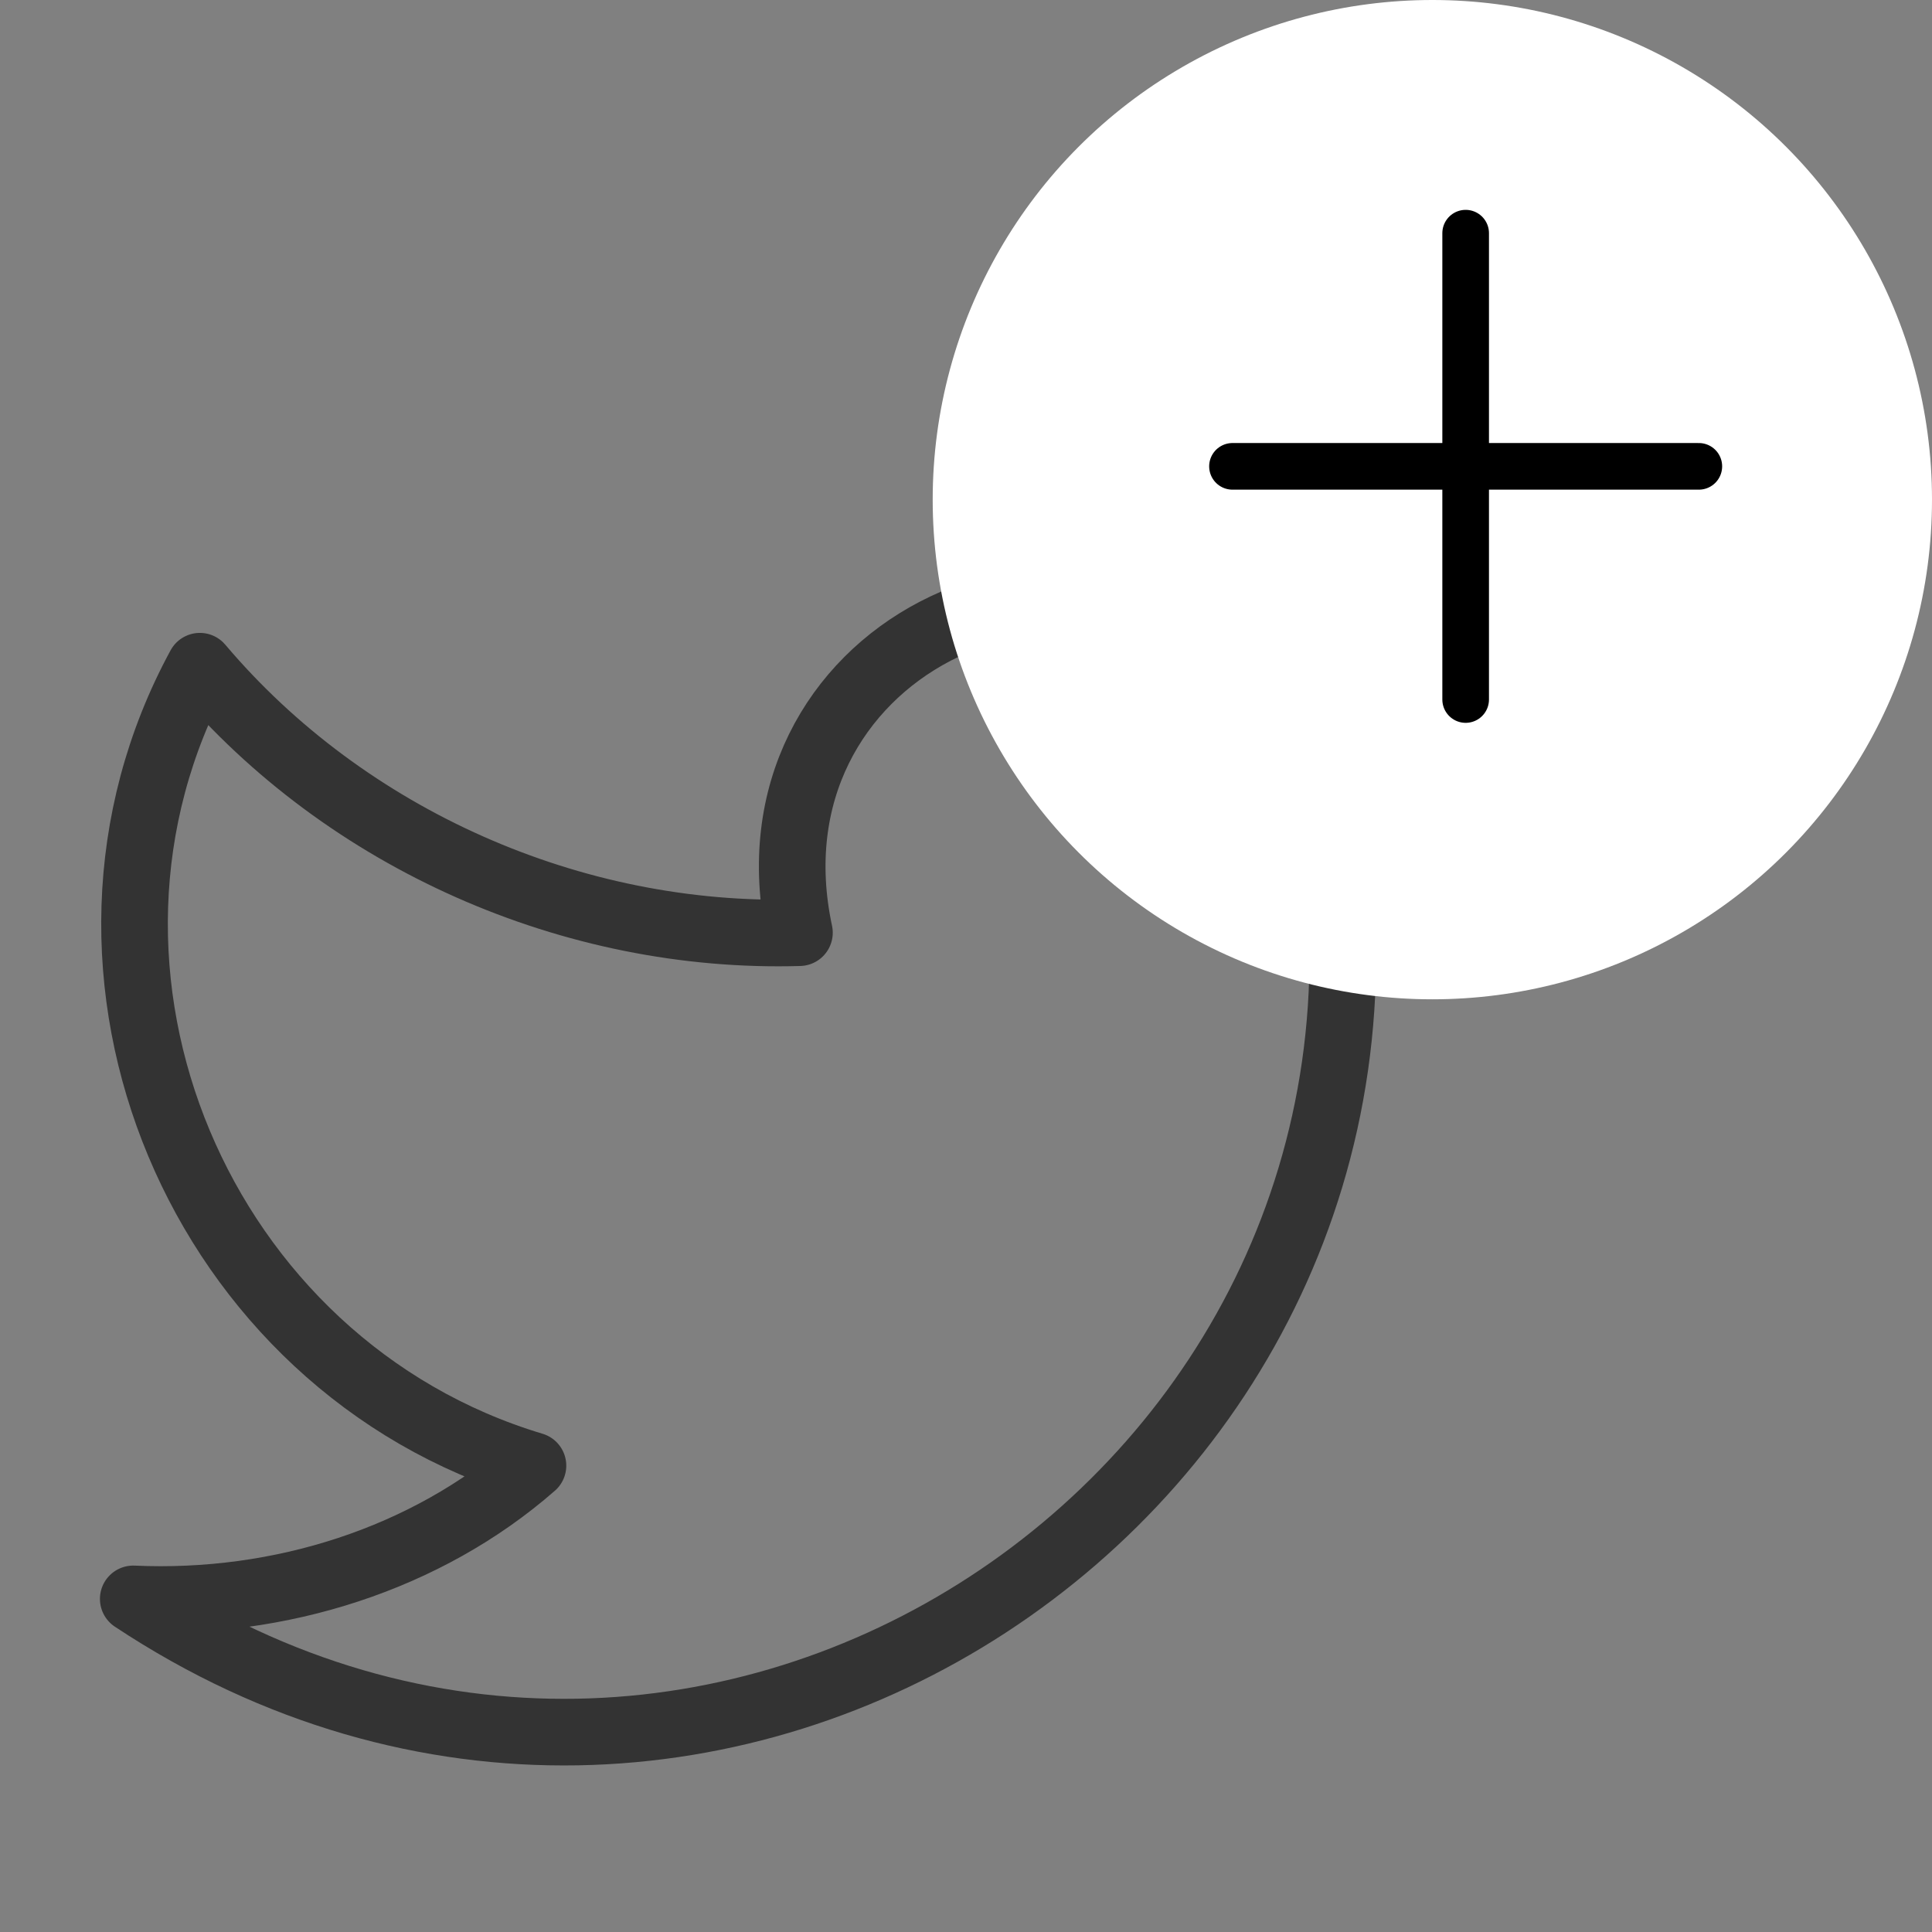 <svg width="29" height="29" viewBox="0 0 29 29" fill="none" xmlns="http://www.w3.org/2000/svg">
<rect x="0" y="0" width="29" height="29" fill="#808080" stroke="none"/>
<path d="M22 9C22 9 21.3 11.1 20 12.4C21.6 22.4 10.6 29.7 2 24C4.2 24.1 6.4 23.4 8 22C3 20.5 0.5 14.6 3 10C5.2 12.6 8.6 14.1 12 14C11.1 9.8 16 7.4 19 10.2C20.1 10.2 22 9 22 9Z" stroke="#333333" stroke-linecap="round" stroke-linejoin="round"/>
<circle cx="21.5" cy="7.5" r="7.5" fill="white"/>
<path d="M18.5 7H25.5M22 3.5V10.5" stroke="black" stroke-width="0.7" stroke-linecap="round" stroke-linejoin="round"/>
</svg>
